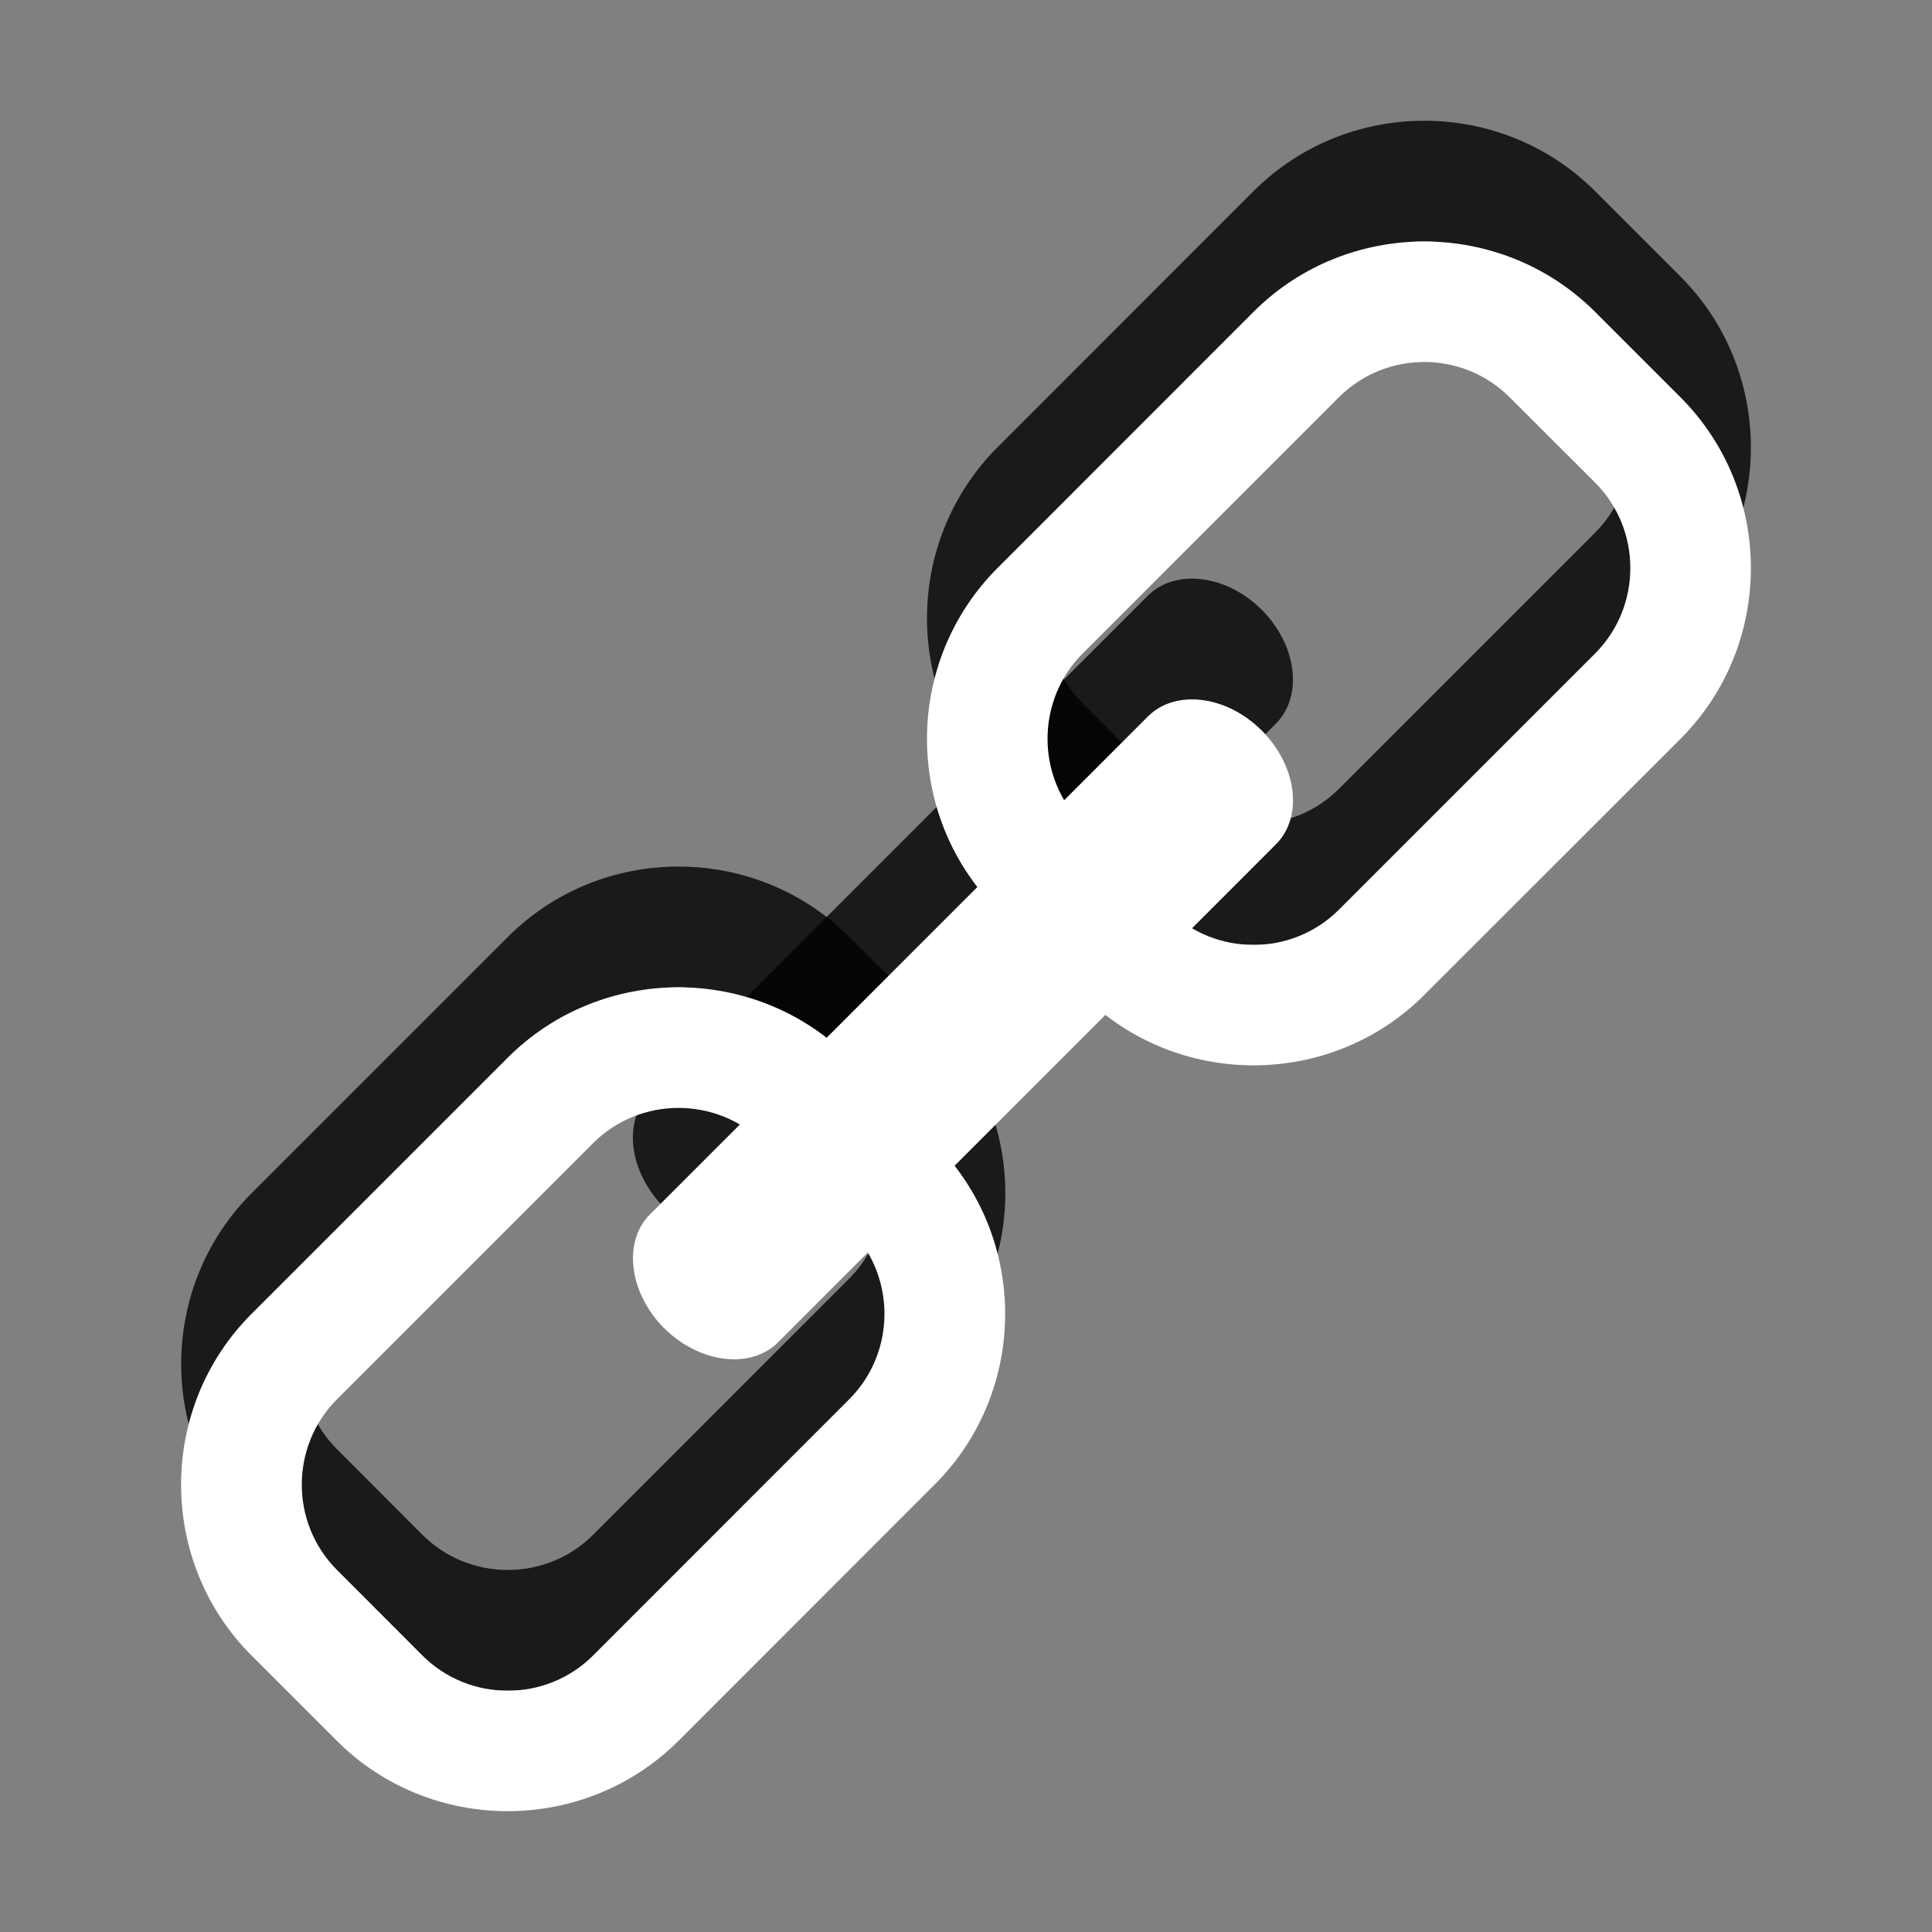 <?xml version="1.0" encoding="utf-8"?>
<!-- Generator: Adobe Illustrator 15.1.0, SVG Export Plug-In . SVG Version: 6.00 Build 0)  -->
<!DOCTYPE svg PUBLIC "-//W3C//DTD SVG 1.1//EN" "http://www.w3.org/Graphics/SVG/1.1/DTD/svg11.dtd">
<svg version="1.1" id="Ebene_1" xmlns="http://www.w3.org/2000/svg" xmlns:xlink="http://www.w3.org/1999/xlink" x="0px" y="0px" width="16px" height="16px" viewBox="0 0 16 16" enable-background="new 0 0 16 16" xml:space="preserve">
	<rect x="0" y="0" width="16" height="16" fill="#808080" stroke="none"/>
	<title>Link</title>
	<desc>Link Icon</desc>
	
	<!--
		@author		Harald Szekely
		@copyright	2001-2012 WoltLab GmbH 
		@license	GNU Lesser General Public License <http://opensource.org/licenses/lgpl-license.php> 
	--> 
	
	<defs>
		<style type="text/css">
			<![CDATA[
				.surface { fill: #fff; }
				.shadow { fill: #000; }
			]]>
		</style>
	</defs>
	
	<g id="IconLink">
		<g>
			<path id="Part32" class="shadow" transform="translate(0 -1)" opacity=".8" d="M4.205,8.76l-2.121,2.121c-0.778,0.778-0.778,2.051,0,2.829l0.707,0.707
				c0.778,0.777,2.051,0.777,2.829,0l2.122-2.122c0.778-0.777,0.778-2.051,0-2.828L7.034,8.76C6.255,7.982,4.982,7.982,4.205,8.76z
				 M7.033,10.174c0.389,0.389,0.389,1.025,0,1.414L4.912,13.71c-0.389,0.389-1.025,0.389-1.414,0l-0.707-0.708
				c-0.389-0.389-0.389-1.025,0-1.414l2.121-2.121c0.389-0.389,1.025-0.389,1.415,0L7.033,10.174z"/>
			<path id="Part22" class="shadow" transform="translate(0 -1)" opacity=".8" d="M10.449,6.05c0.292,0.291,0.345,0.716,0.117,0.943l-4.123,4.124
				c-0.227,0.226-0.651,0.173-0.942-0.118L5.5,11c-0.292-0.293-0.345-0.718-0.118-0.942l4.124-4.125
				c0.228-0.227,0.652-0.174,0.942,0.116V6.05z"/>
			<path id="Part12" class="shadow" transform="translate(0 -1)" opacity=".8" d="M10.381,2.583L8.26,4.705c-0.777,0.778-0.778,2.051,0,2.829L8.967,8.24
				c0.778,0.777,2.051,0.777,2.829,0l2.121-2.121c0.778-0.778,0.777-2.051,0-2.829L13.21,2.583
				C12.432,1.806,11.159,1.805,10.381,2.583z M13.21,3.997c0.389,0.389,0.389,1.025,0,1.414l-2.122,2.122
				c-0.388,0.388-1.025,0.389-1.414,0L8.967,6.826c-0.389-0.389-0.389-1.026,0-1.415l2.121-2.121c0.39-0.39,1.025-0.389,1.414,0
				L13.21,3.997z"/>
		</g>
		<g>
			<path id="Part31" class="surface" transform="translate(0 1)" d="M4.205,7.759L2.083,9.881c-0.778,0.778-0.778,2.051,0,2.829l0.707,0.707
				c0.778,0.777,2.05,0.776,2.829,0l2.121-2.122c0.779-0.777,0.779-2.051,0-2.828L7.034,7.76C6.255,6.982,4.982,6.982,4.205,7.759z
				 M7.033,9.174c0.389,0.389,0.389,1.025,0,1.414L4.912,12.71c-0.389,0.389-1.025,0.389-1.414,0l-0.707-0.708
				c-0.389-0.389-0.389-1.025,0-1.414l2.121-2.121c0.389-0.389,1.025-0.389,1.415,0L7.033,9.174z"/>
			<path id="Part21" class="surface" transform="translate(0 1)" d="M10.449,5.05c0.292,0.291,0.346,0.716,0.117,0.943l-4.123,4.124
				C6.217,10.343,5.792,10.29,5.501,10H5.5C5.209,9.707,5.156,9.282,5.383,9.057l4.124-4.124C9.734,4.706,10.159,4.759,10.449,5.05
				L10.449,5.05z"/>
			<path id="Part11" class="surface" transform="translate(0 1)" d="M10.381,1.583L8.26,3.705c-0.777,0.778-0.778,2.051,0,2.829L8.967,7.24
				c0.778,0.777,2.051,0.777,2.828,0l2.122-2.121c0.778-0.779,0.777-2.051,0-2.829L13.21,1.583
				C12.432,0.806,11.159,0.805,10.381,1.583z M13.21,2.997c0.389,0.389,0.389,1.025,0,1.415l-2.122,2.122
				c-0.388,0.388-1.025,0.389-1.414,0L8.967,5.826c-0.389-0.389-0.389-1.026,0-1.415l2.121-2.121c0.39-0.39,1.025-0.389,1.414,0
				L13.21,2.997z"/>
		</g>
	</g>
</svg>
